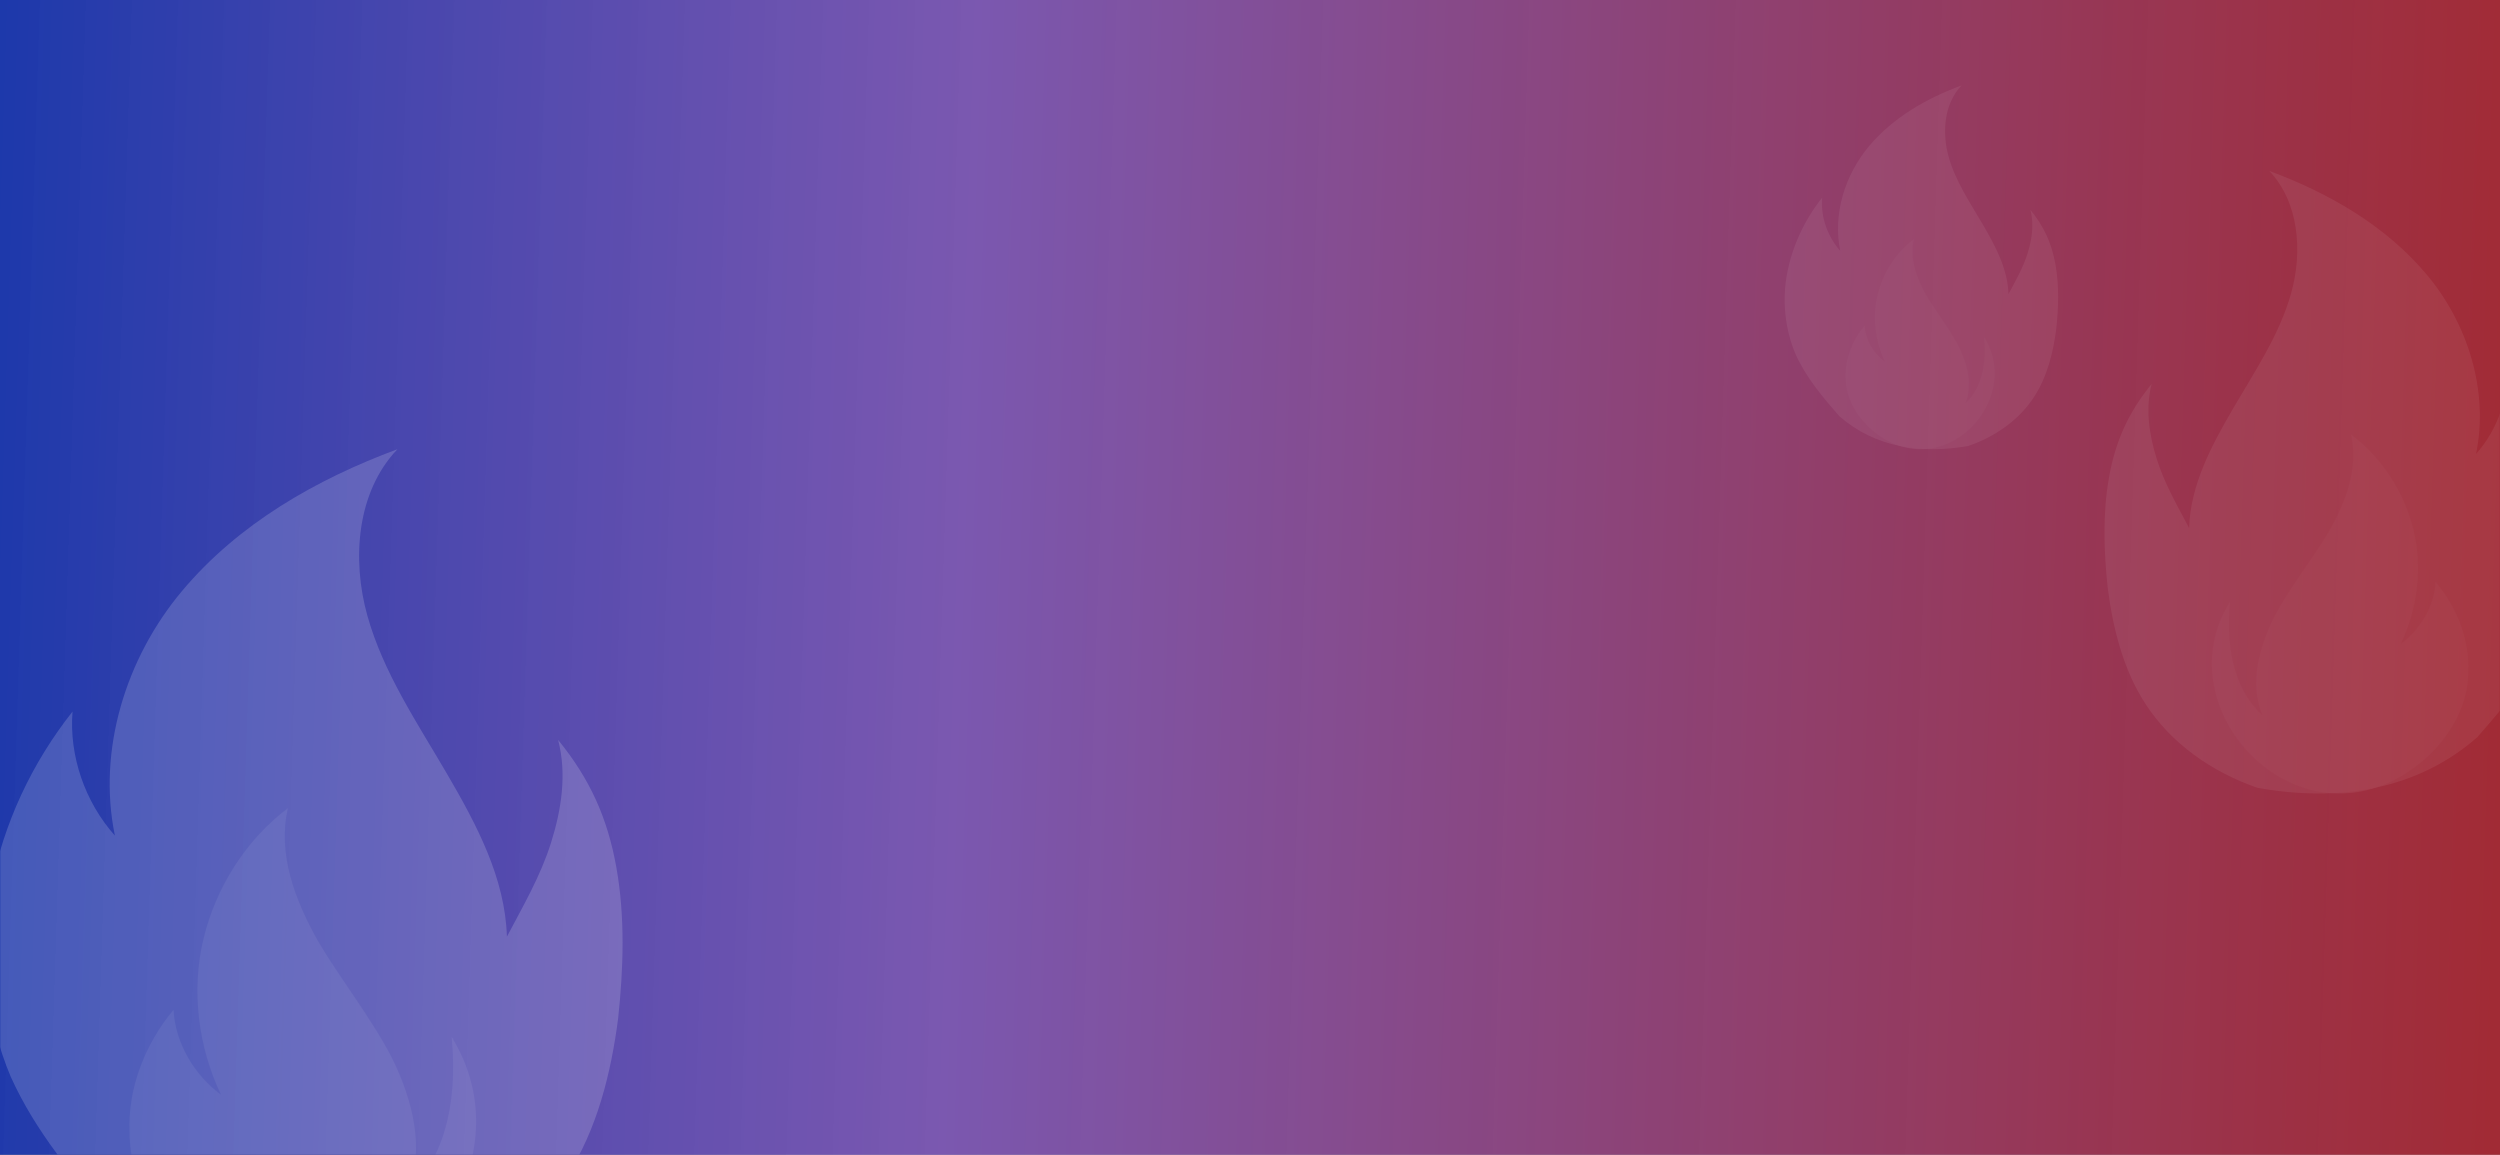 <?xml version="1.0" encoding="UTF-8"?>
<svg width="1024px" height="473px" viewBox="0 0 1024 473" version="1.1" xmlns="http://www.w3.org/2000/svg" xmlns:xlink="http://www.w3.org/1999/xlink">
    <rect x="0" y="0" width="1024" height="473" fill="#808080" stroke="none"/>
    <!-- Generator: Sketch 55.1 (78136) - https://sketchapp.com -->
    <title>Oval + Oval Copy + Oval Copy 2 Mask</title>
    <desc>Created with Sketch.</desc>
    <defs>
        <linearGradient x1="100%" y1="47.918%" x2="-2.804%" y2="46.425%" id="linearGradient-1">
            <stop stop-color="#AC111E" stop-opacity="0.764" offset="0%"></stop>
            <stop stop-color="#794FBA" stop-opacity="0.823" offset="59.872%"></stop>
            <stop stop-color="#1536AA" offset="100%"></stop>
        </linearGradient>
        <rect id="path-2" x="0" y="0" width="1024" height="473"></rect>
    </defs>
    <g id="Page-1" stroke="none" stroke-width="1" fill="none" fill-rule="evenodd">
        <g id="Desktop-Copy" transform="translate(0, -0)">
            <g id="Oval-+-Oval-Copy-+-Oval-Copy-2-Mask" transform="translate(0, 0)">
                <mask id="mask-3" fill="white">
                    <use xlink:href="#path-2"></use>
                </mask>
                <use id="Mask" fill="url(#linearGradient-1)" xlink:href="#path-2"></use>
                <g id="flame" opacity="0.245" mask="url(#mask-3)" fill="#FFFFFF" fill-rule="nonzero">
                    <g transform="translate(-6, 184)" id="Path">
                        <path d="M52.344,316.552 C36.432,298.401 20.521,279.525 10.396,257.017 C0.27,233.058 -2.623,205.469 2.44,179.331 C7.503,153.194 19.075,128.509 35.71,107.454 C34.263,125.605 40.773,144.482 53.067,158.277 C45.835,123.427 57.407,85.673 80.55,58.083 C103.694,30.494 135.517,12.342 168.786,0 C152.151,17.425 149.982,45.014 156.491,68.248 C163,91.481 176.742,111.81 189.037,132.865 C201.332,153.92 212.904,175.701 213.627,199.66 C220.136,187.318 227.369,174.975 231.708,161.18 C236.048,147.385 238.218,132.865 234.602,119.07 C247.62,135.043 254.853,151.015 258.469,171.345 C262.085,191.674 261.362,212.729 259.192,233.058 C256.299,255.565 250.513,278.798 238.218,297.675 C223.754,320.182 200.609,336.155 175.296,344.867 C130.454,352.854 86.336,346.32 52.344,316.552 Z" fill-opacity="0.68"></path>
                        <path d="M106.636,343.449 C165.757,366.646 224.157,296.33 191.713,241.962 C191.713,241.237 190.992,241.237 190.992,240.513 C193.876,270.233 186.666,291.981 172.966,304.304 C180.177,286.907 175.129,266.609 166.477,249.211 C157.826,232.539 145.569,217.316 136.196,201.368 C126.823,184.695 119.613,165.847 123.939,147 C106.635,160.048 94.378,179.621 89.331,200.643 C84.284,221.665 87.168,244.862 96.541,264.434 C85.726,256.461 77.796,243.412 77.075,229.639 C65.538,243.412 58.329,261.535 59.049,279.657 C59.05,307.929 81.401,333.3 106.636,343.449 Z" opacity="0.64"></path>
                    </g>
                </g>
                <g id="flame-copy" opacity="0.097" mask="url(#mask-3)" fill="#FFFFFF" fill-rule="nonzero">
                    <g transform="translate(731, 35)" id="Path">
                        <path d="M22.462,135.535 C15.634,127.764 8.806,119.681 4.461,110.045 C0.116,99.786 -1.125,87.974 1.047,76.783 C3.22,65.592 8.185,55.022 15.324,46.007 C14.703,53.779 17.496,61.861 22.772,67.768 C19.669,52.847 24.634,36.682 34.566,24.869 C44.497,13.056 58.153,5.285 72.429,0 C65.291,7.461 64.36,19.273 67.153,29.221 C69.946,39.168 75.843,47.873 81.119,56.888 C86.395,65.902 91.361,75.228 91.671,85.487 C94.465,80.202 97.568,74.917 99.43,69.011 C101.293,63.105 102.224,56.888 100.672,50.981 C106.258,57.82 109.362,64.659 110.914,73.363 C112.465,82.067 112.155,91.082 111.224,99.786 C109.983,109.423 107.5,119.371 102.224,127.453 C96.017,137.09 86.085,143.928 75.223,147.659 C55.98,151.078 37.048,148.281 22.462,135.535 Z" fill-opacity="0.68"></path>
                        <path d="M45.463,147.053 C70.86,156.978 95.948,126.892 82.01,103.631 C82.01,103.32 81.701,103.32 81.701,103.01 C82.94,115.727 79.842,125.031 73.957,130.304 C77.055,122.861 74.887,114.176 71.17,106.732 C67.453,99.599 62.188,93.085 58.162,86.262 C54.135,79.128 51.038,71.064 52.896,63 C45.463,68.583 40.198,76.957 38.03,85.952 C35.861,94.946 37.1,104.871 41.127,113.246 C36.481,109.834 33.074,104.251 32.764,98.358 C27.809,104.251 24.712,112.005 25.021,119.759 C25.022,131.855 34.623,142.71 45.463,147.053 Z" opacity="0.64"></path>
                    </g>
                </g>
                <g id="flame-copy-2" opacity="0.097" mask="url(#mask-3)" fill="#FFFFFF" fill-rule="nonzero">
                    <g transform="translate(957.5, 197.5) scale(-1, 1) translate(-957.5, -197.5) translate(862, 70)" id="Path">
                        <path d="M38.305,231.957 C26.661,218.656 15.018,204.824 7.608,188.332 C0.198,170.775 -1.919,150.559 1.786,131.407 C5.491,112.254 13.959,94.166 26.132,78.738 C25.074,92.038 29.837,105.87 38.835,115.979 C33.542,90.442 42.01,62.777 58.947,42.561 C75.883,22.345 99.171,9.044 123.517,0 C111.344,12.768 109.757,32.984 114.52,50.009 C119.284,67.033 129.34,81.93 138.337,97.358 C147.335,112.786 155.803,128.746 156.333,146.303 C161.096,137.259 166.389,128.214 169.564,118.106 C172.74,107.998 174.328,97.358 171.682,87.249 C181.208,98.954 186.501,110.658 189.148,125.554 C191.794,140.451 191.265,155.879 189.677,170.775 C187.56,187.268 183.326,204.292 174.328,218.124 C163.743,234.616 146.806,246.32 128.282,252.704 C95.466,258.557 63.181,253.769 38.305,231.957 Z" fill-opacity="0.68"></path>
                        <path d="M77.224,251.671 C120.94,268.637 164.124,217.212 140.133,177.45 C140.133,176.92 139.599,176.92 139.599,176.39 C141.732,198.126 136.401,214.031 126.271,223.044 C131.602,210.32 127.87,195.475 121.473,182.752 C115.075,170.558 106.012,159.425 99.081,147.762 C92.15,135.568 86.819,121.784 90.018,108 C77.223,117.543 68.16,131.857 64.428,147.231 C60.696,162.606 62.829,179.571 69.759,193.885 C61.763,188.053 55.898,178.511 55.365,168.438 C46.835,178.511 41.504,191.764 42.037,205.018 C42.037,225.694 58.564,244.249 77.224,251.671 Z" opacity="0.64"></path>
                    </g>
                </g>
            </g>
        </g>
    </g>
</svg>